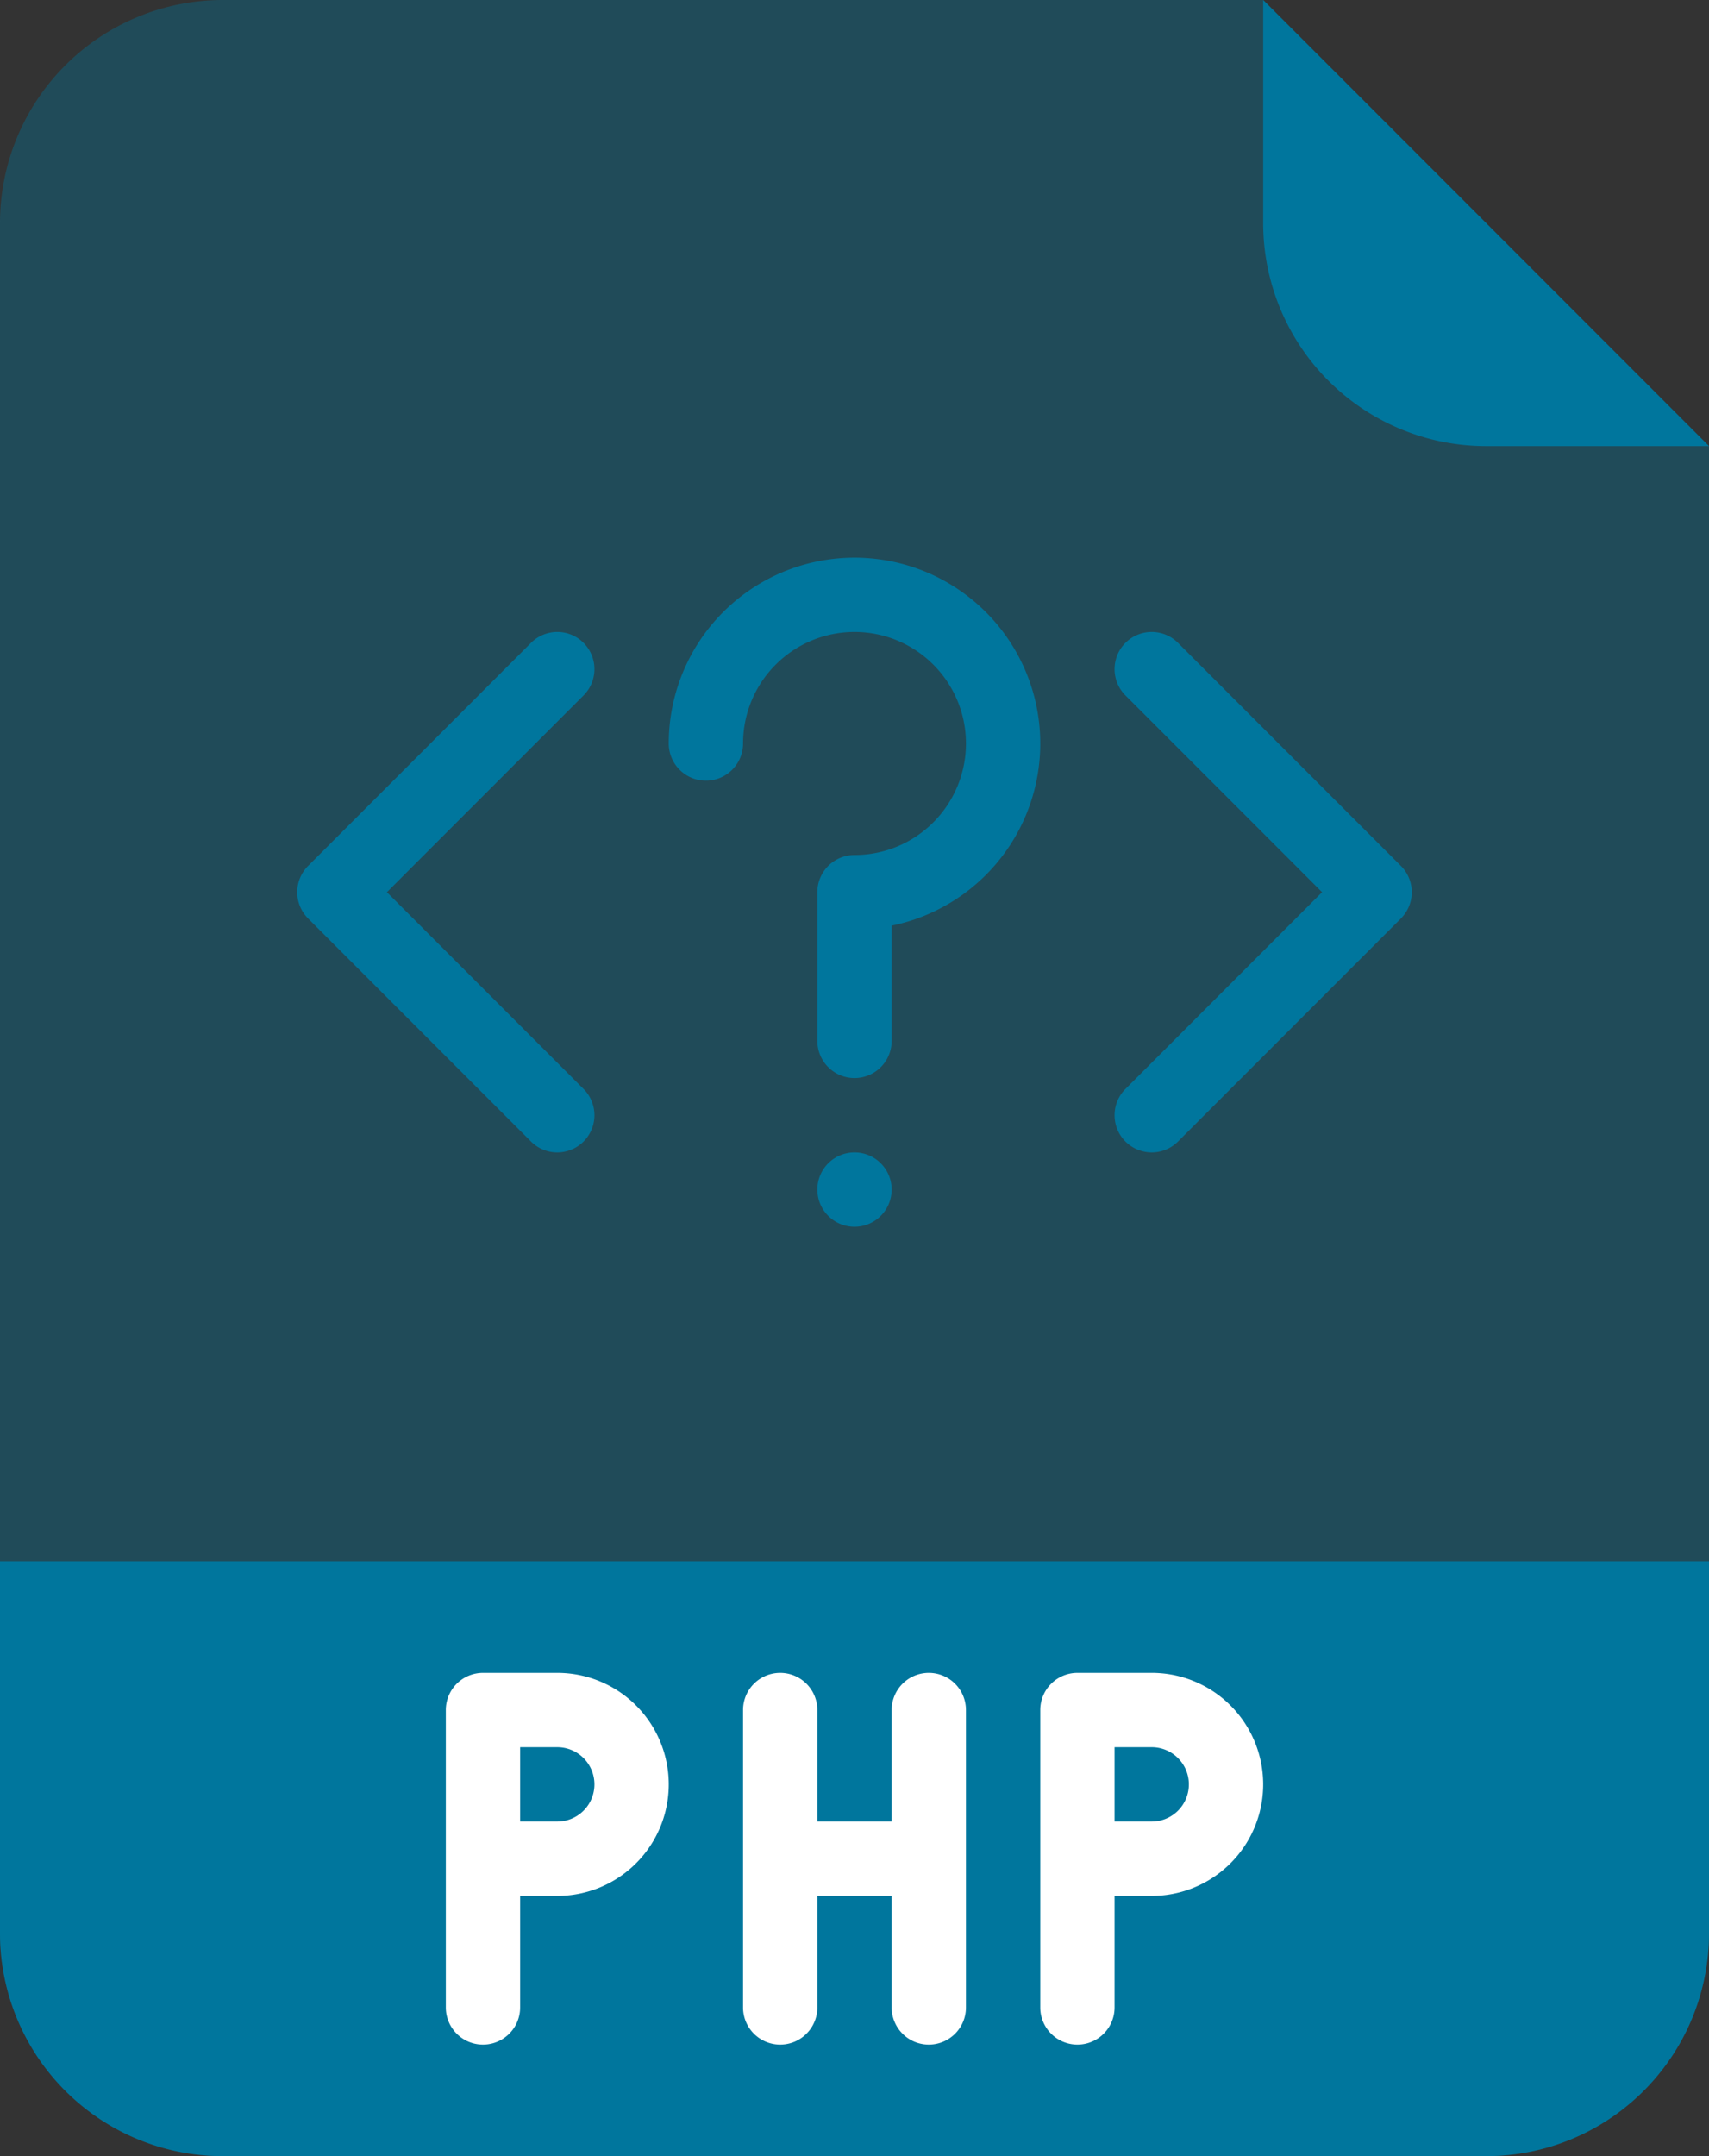 <svg xmlns="http://www.w3.org/2000/svg" width="368" height="464" viewBox="0 0 368 464">
  <rect x="0" y="0" width="368" height="464" fill="#333333" stroke="none"/>
  <g id="php" transform="translate(-72 -24)">
    <path id="Trazado_28" data-name="Trazado 28" d="M392,488H120a48,48,0,0,1-48-48V72a48,48,0,0,1,48-48H344l96,96V440A48,48,0,0,1,392,488Z" fill="#00769d" opacity="0.367"/>
    <path id="Trazado_29" data-name="Trazado 29" d="M72,360H440v80a48,48,0,0,1-48,48H120a48,48,0,0,1-48-48Z" fill="#00769d"/>
    <g id="Grupo_4" data-name="Grupo 4">
      <path id="Trazado_30" data-name="Trazado 30" d="M440,120H392a48,48,0,0,1-48-48V24Z" fill="#00769d"/>
      <path id="Trazado_31" data-name="Trazado 31" d="M192,272a7.976,7.976,0,0,1-5.657-2.343l-48-48a8,8,0,0,1,0-11.314l48-48a8,8,0,1,1,11.314,11.314L155.313,216l42.344,42.343A8,8,0,0,1,192,272Z" fill="#00769d"/>
      <path id="Trazado_32" data-name="Trazado 32" d="M320,272a8,8,0,0,1-5.657-13.657L356.687,216l-42.344-42.343a8,8,0,1,1,11.314-11.314l48,48a8,8,0,0,1,0,11.314l-48,48A7.974,7.974,0,0,1,320,272Z" fill="#00769d"/>
      <path id="Trazado_37" data-name="Trazado 37" d="M8,0A8,8,0,1,1,0,8,8,8,0,0,1,8,0Z" transform="translate(248 272)" fill="#00769d"/>
      <path id="Trazado_33" data-name="Trazado 33" d="M256,256a8,8,0,0,1-8-8V216a8,8,0,0,1,8-8,24,24,0,1,0-24-24,8,8,0,0,1-16,0,40,40,0,1,1,48,39.2V248A8,8,0,0,1,256,256Z" fill="#00769d"/>
    </g>
    <path id="Trazado_34" data-name="Trazado 34" d="M320,384H304a8,8,0,0,0-8,8v64a8,8,0,0,0,16,0V432h8a24,24,0,0,0,0-48Zm0,32h-8V400h8a8,8,0,0,1,0,16Z" fill="#fff"/>
    <path id="Trazado_35" data-name="Trazado 35" d="M192,384H176a8,8,0,0,0-8,8v64a8,8,0,0,0,16,0V432h8a24,24,0,0,0,0-48Zm0,32h-8V400h8a8,8,0,0,1,0,16Z" fill="#fff"/>
    <path id="Trazado_36" data-name="Trazado 36" d="M272,384a8,8,0,0,0-8,8v24H248V392a8,8,0,0,0-16,0v64a8,8,0,0,0,16,0V432h16v24a8,8,0,0,0,16,0V392A8,8,0,0,0,272,384Z" fill="#fff"/>
  </g>
</svg>
